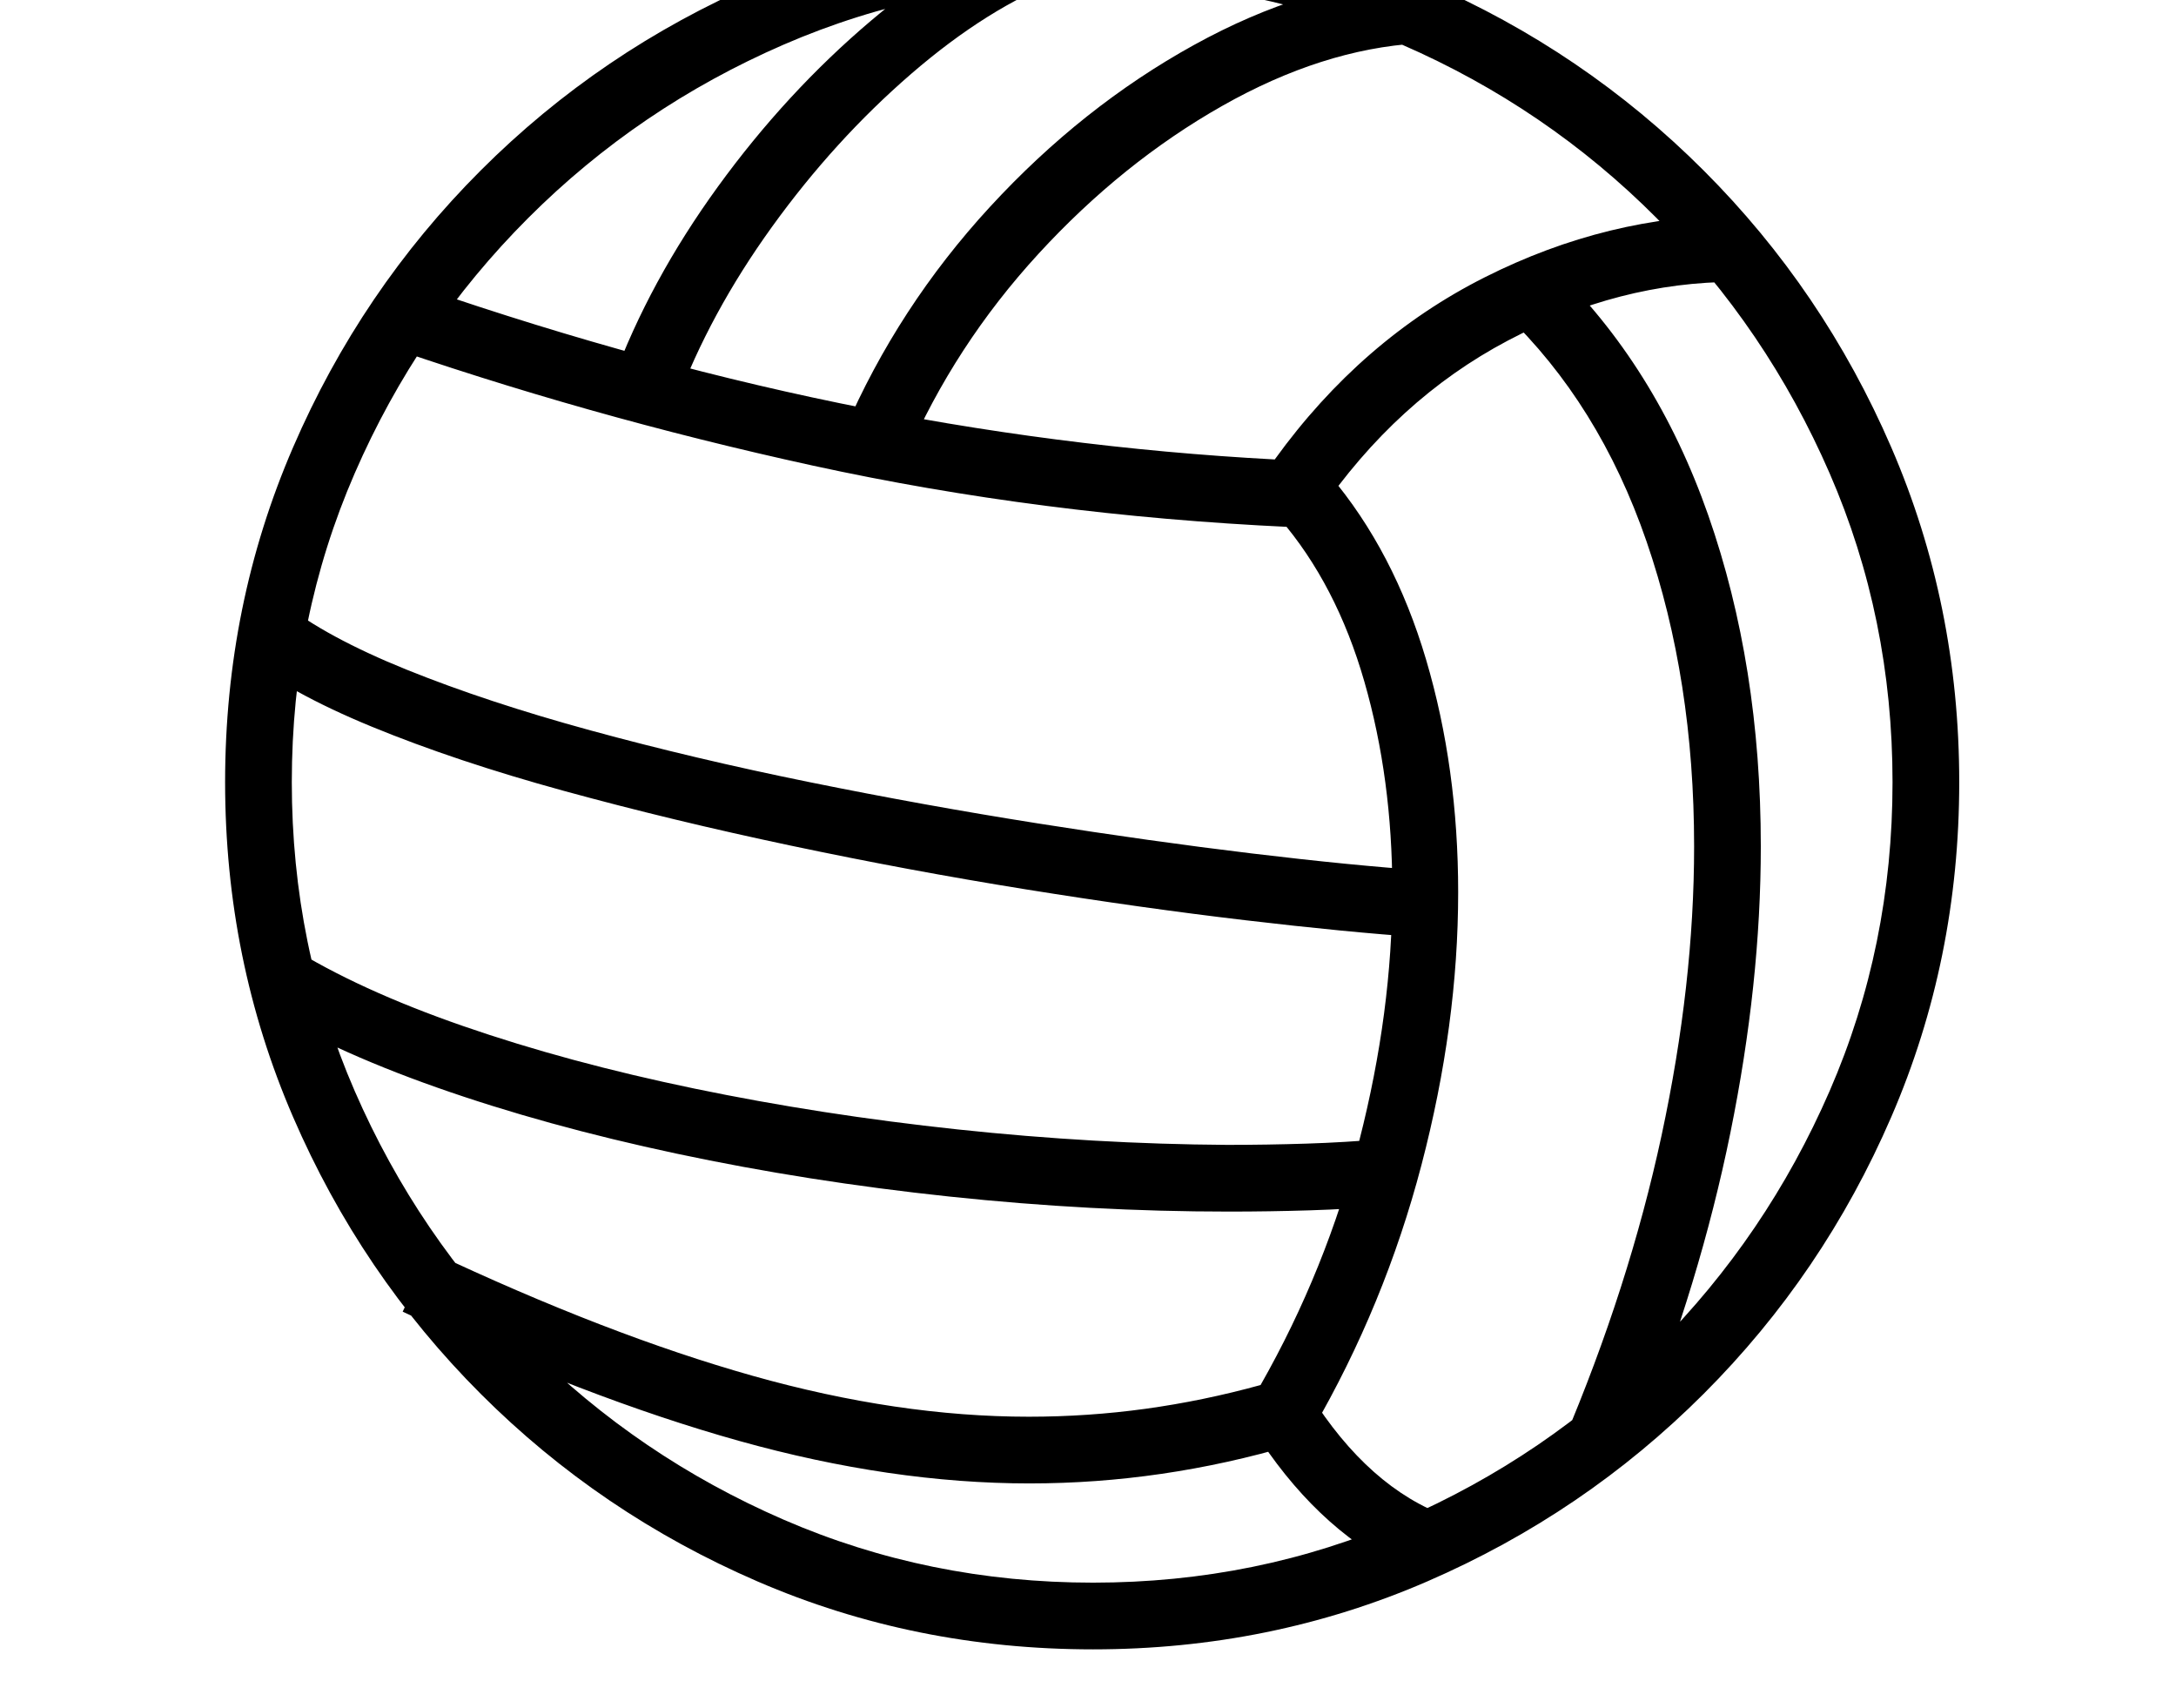 <svg xmlns="http://www.w3.org/2000/svg" viewBox="-10 0 2610 2048"><path d="M1301 1978q213 0 401-81.5t331.5-225 225-332T2340 938t-81.5-401.5-225-332-331.5-225-401-81.5q-214 0-402.5 81.5t-332 225-225 332T260 938t81.5 401.5 225 332 332 225T1301 1978zm163-525q49 0 97-1.5t94-5.5l-6-80q-45 4-92 5.5t-95 1.5q-159-1-323-18.5t-316-49-277.5-75T337 1135l-42 68q88 55 218.5 101t288 79.5T1129 1435t335 18zm204 428 59-62q-95-34-166-147l-68 42q74 117 175 167zm-443-102q159 0 315-46l24-18q87-150 131-318t44-327q0-149-38.5-279T1585 570l-60 52q68 79 101.5 195.5T1660 1068q0 145-39.5 299.5T1502 1661q-69 19-138 28.5t-140 9.5q-157 0-331-49t-386-149l-34 72q221 104 403.5 155t348.5 51zm469-655 6-80q-88-6-208.5-20.5t-256.5-36T961 938t-262.5-62-221-73T328 722l-50 62q57 46 158 87.5t230.5 77T938 1014t282 52.5 263 37 211 20.5zm-393 774q-197 0-371-75.5t-306.5-208-208-306T340 938t75.5-370.5 208-306T930 53.5 1301-22t370.5 75.5 305.5 208 207.5 306T2260 938t-75.5 370.5-207.5 306-305.5 208T1301 1898zM801 484q40-108 115-212t167-183.5T1264-25l-28-74q-100 38-201.5 124T851 224 725 456zm736 148 35-17q93-136 226.5-206.5T2072 338l4-80q-157 0-305 74.5T1519 551q-262-14-522-67.5T462 333l-26 76q257 90 529.5 149.5T1537 632zm418 1090q74-184 110.5-363.5T2102 1015q0-217-63-397t-188-300l-56 58q113 108 170 273.5t57 365.5q0 165-39 346.5T1865 1729zM1077 548q58-134 158.5-243.5T1456 127t235-75l-4-80q-131 8-265 82t-244.5 194T1003 516z"/></svg>